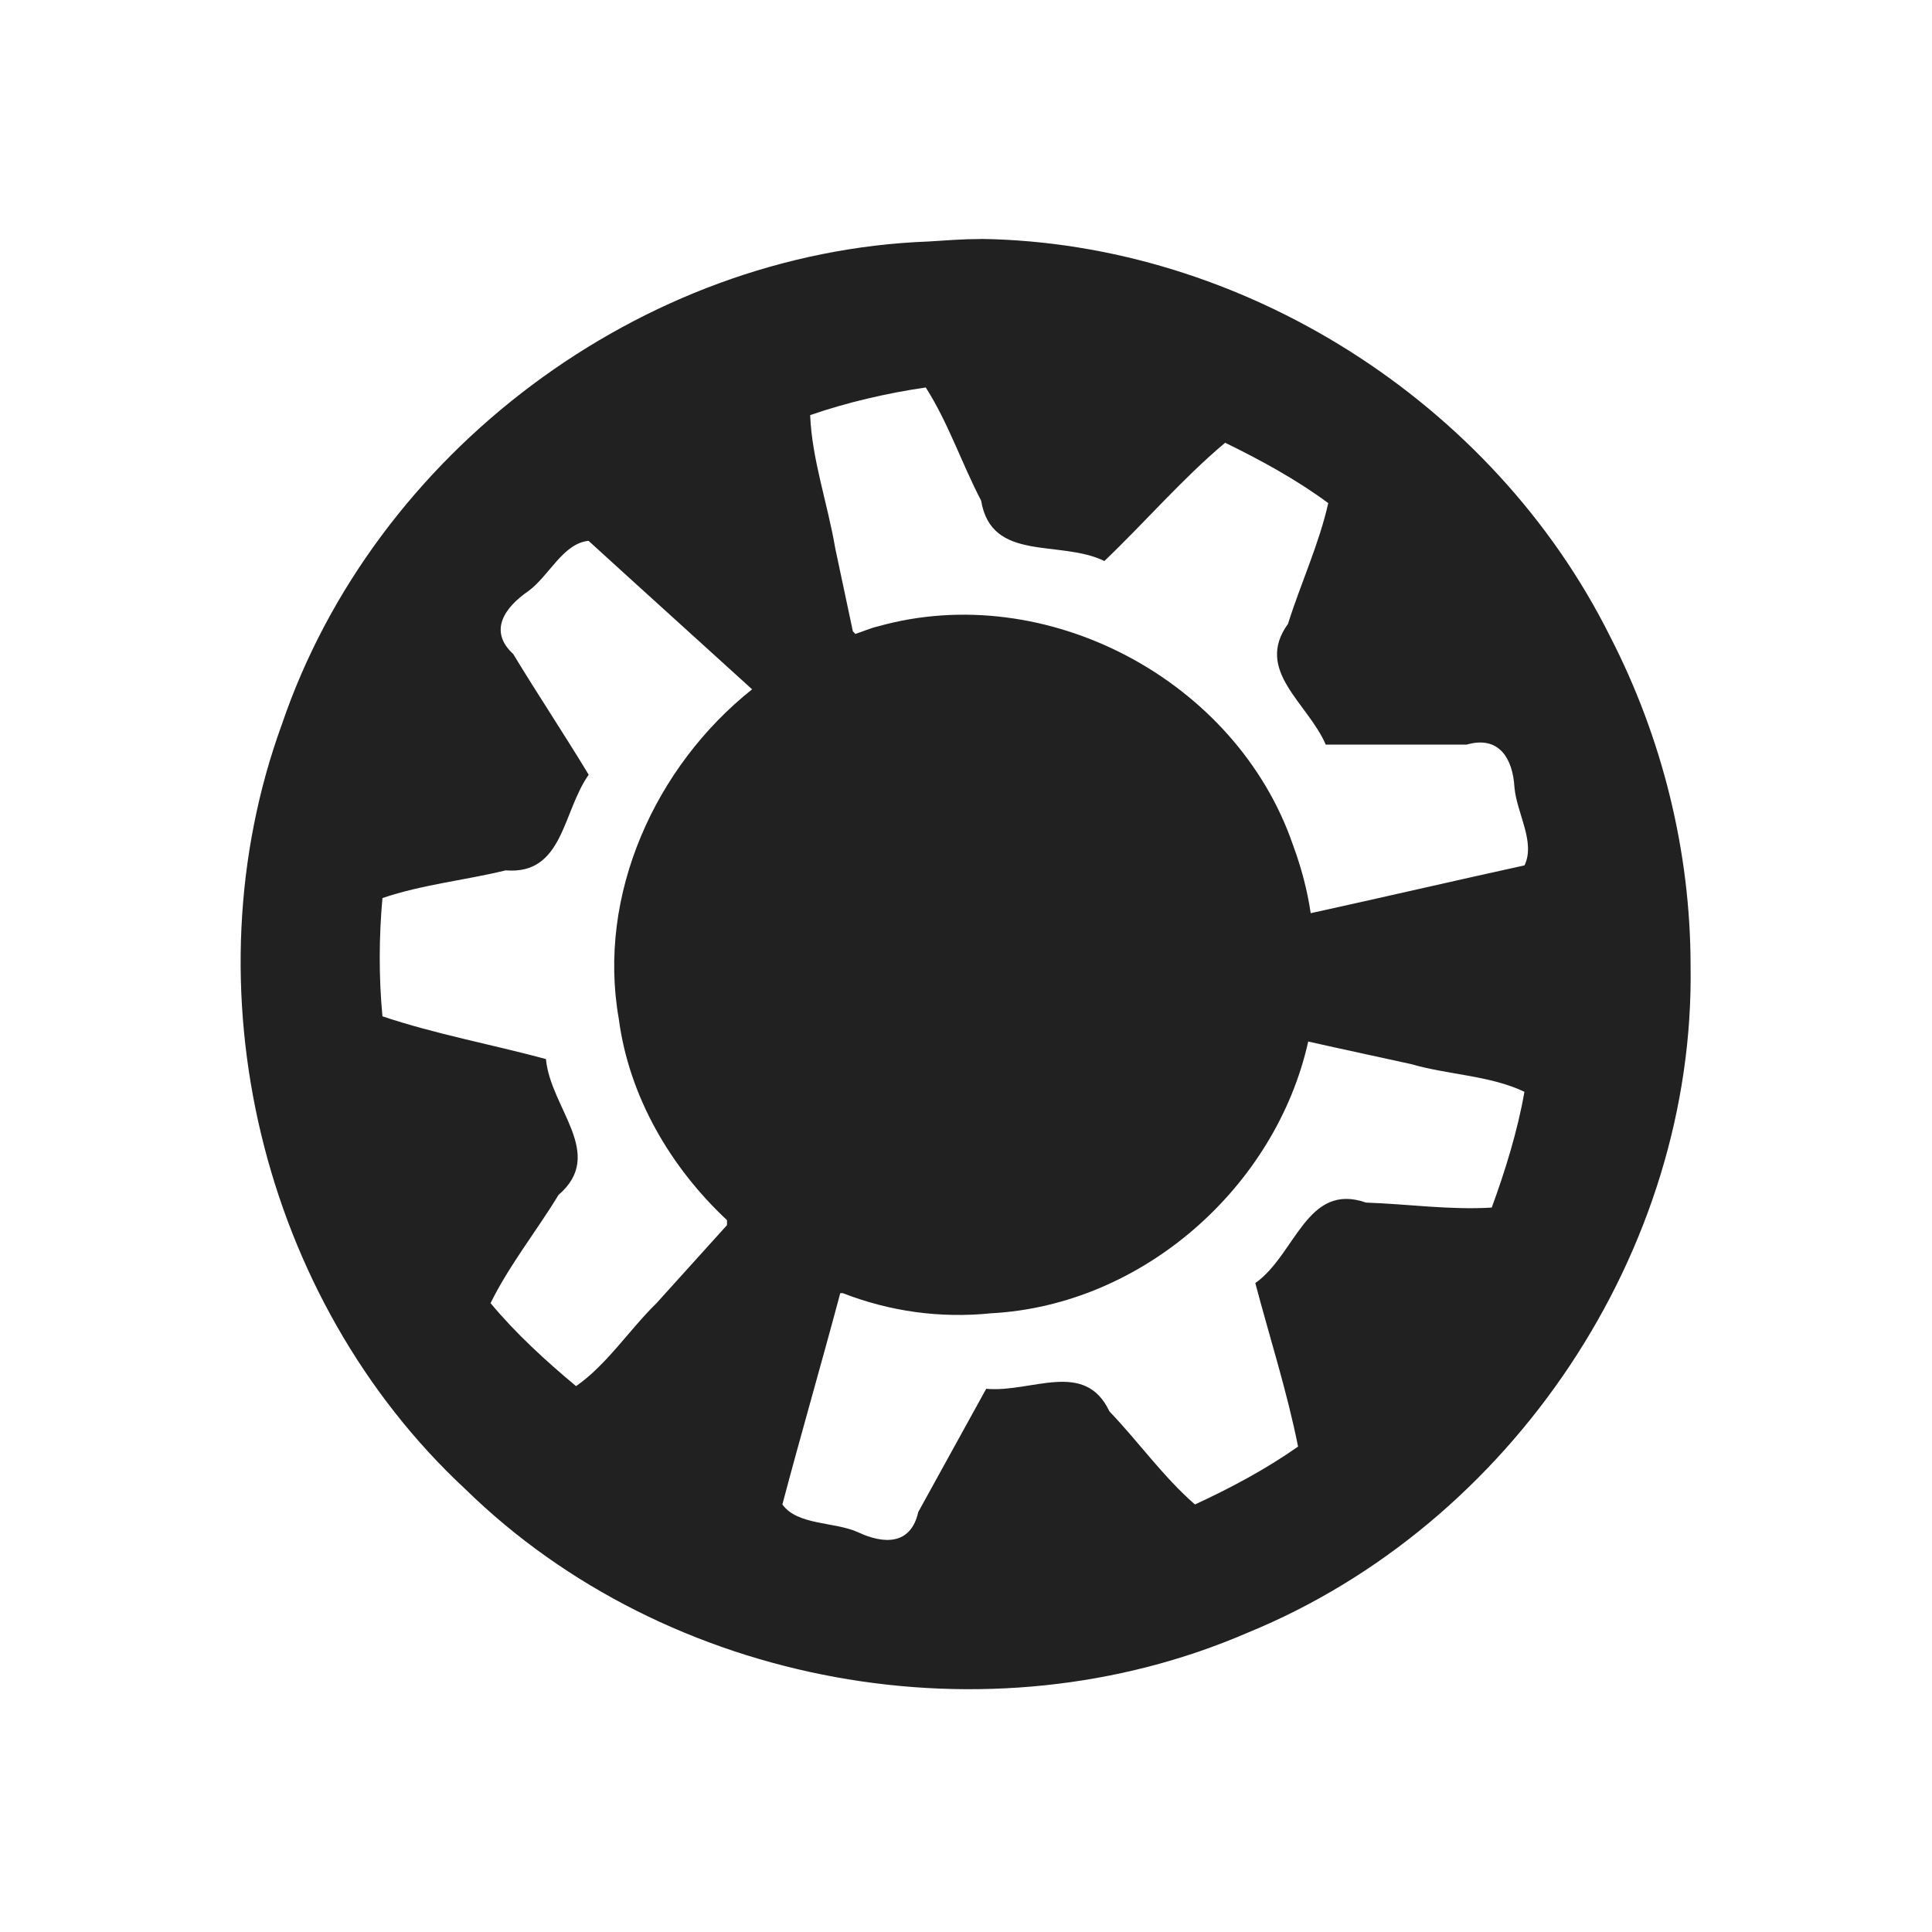 <?xml version="1.0" encoding="UTF-8" standalone="no"?>
<!-- Created with Inkscape (http://www.inkscape.org/) -->

<svg
   xmlns:dc="http://purl.org/dc/elements/1.1/"
   xmlns:cc="http://creativecommons.org/ns#"
   xmlns:rdf="http://www.w3.org/1999/02/22-rdf-syntax-ns#"
   xmlns:svg="http://www.w3.org/2000/svg"
   xmlns="http://www.w3.org/2000/svg"
   xmlns:sodipodi="http://sodipodi.sourceforge.net/DTD/sodipodi-0.dtd"
   xmlns:inkscape="http://www.inkscape.org/namespaces/inkscape"
   sodipodi:docname="start-here-kubuntu.svg"
   inkscape:version="0.48.4 r9939"
   version="1.1"
   id="svg13094"
   height="24"
   width="24">
  <sodipodi:namedview
     id="base"
     pagecolor="#ffffff"
     bordercolor="#666666"
     borderopacity="1.0"
     inkscape:pageopacity="0.0"
     inkscape:pageshadow="2"
     inkscape:zoom="23.427509"
     inkscape:cx="-2.8793738"
     inkscape:cy="11.299513"
     inkscape:document-units="px"
     inkscape:current-layer="layer1"
     showgrid="true"
     inkscape:snap-bbox="true"
     inkscape:bbox-paths="true"
     inkscape:bbox-nodes="true"
     inkscape:snap-bbox-edge-midpoints="true"
     inkscape:snap-bbox-midpoints="true"
     inkscape:object-paths="true"
     inkscape:snap-intersection-paths="true"
     inkscape:object-nodes="true"
     inkscape:snap-smooth-nodes="true"
     inkscape:snap-midpoints="true"
     inkscape:snap-object-midpoints="true"
     inkscape:snap-center="true"
     showguides="false"
     inkscape:guide-bbox="true"
     inkscape:window-width="1301"
     inkscape:window-height="744"
     inkscape:window-x="65"
     inkscape:window-y="24"
     inkscape:window-maximized="1"
     inkscape:snap-global="true"
     fit-margin-top="0"
     fit-margin-left="0"
     fit-margin-right="0"
     fit-margin-bottom="0"
     showborder="true"
     inkscape:showpageshadow="false">
    <sodipodi:guide
       orientation="0,1"
       position="7904.389,1688.636"
       id="guide16149" />
    <sodipodi:guide
       orientation="0,1"
       position="7677.246,1639.628"
       id="guide16151" />
    <sodipodi:guide
       orientation="0,1"
       position="7742.961,1664.132"
       id="guide16153" />
    <sodipodi:guide
       orientation="0,1"
       position="7736.532,1583.985"
       id="guide17725" />
    <sodipodi:guide
       orientation="1,0"
       position="8234.03,1192.115"
       id="guide9456" />
    <sodipodi:guide
       orientation="0,1"
       position="8058.28,1557.164"
       id="guide9458" />
    <sodipodi:guide
       orientation="0,1"
       position="7829.511,1502.258"
       id="guide9468" />
    <sodipodi:guide
       orientation="0,1"
       position="7854.03,1523.629"
       id="guide9470" />
    <sodipodi:guide
       orientation="1,0"
       position="7722.03,1237.629"
       id="guide11159" />
    <sodipodi:guide
       orientation="1,0"
       position="8035.062,1501.664"
       id="guide13980" />
    <sodipodi:guide
       id="guide3972"
       position="6181.03,126.629"
       orientation="0,1" />
    <sodipodi:guide
       id="guide3974"
       position="6361.03,-1.371"
       orientation="1,0" />
    <sodipodi:guide
       id="guide3976"
       position="6055.03,-236.371"
       orientation="0,1" />
    <sodipodi:guide
       id="guide3978"
       position="6028.03,-95.371"
       orientation="1,0" />
    <sodipodi:guide
       id="guide4287"
       position="1377.801,1369.629"
       orientation="1,0" />
    <sodipodi:guide
       id="guide4289"
       position="1377.801,1369.629"
       orientation="0,1" />
    <inkscape:grid
       type="xygrid"
       id="grid3918"
       empspacing="5"
       visible="true"
       enabled="true"
       snapvisiblegridlinesonly="true"
       originx="0px"
       originy="72px" />
  </sodipodi:namedview>
  <defs
     id="defs13096" />
  <g
     inkscape:label="Camada 1"
     inkscape:groupmode="layer"
     id="layer1"
     transform="translate(9368.675,-1536.561)">
    <path
       style="color:#000000;fill:#212121;fill-opacity:1;fill-rule:nonzero;stroke:none;stroke-width:2;marker:none;visibility:visible;display:inline;overflow:visible;enable-background:accumulate"
       d="m -9356.487,1539.53 c -0.216,0 -0.439,0.017 -0.656,0.031 -3.569,0.134 -6.884,2.622 -8.031,6 -1.187,3.259 -0.261,7.138 2.281,9.5 2.51,2.454 6.503,3.174 9.719,1.781 3.273,-1.34 5.556,-4.739 5.5,-8.281 0,-1.42 -0.351,-2.833 -1,-4.094 -1.452,-2.913 -4.567,-4.89 -7.812,-4.938 z m -0.688,1.844 c 0.281,0.441 0.444,0.938 0.688,1.406 0.128,0.771 0.976,0.48 1.531,0.75 0.504,-0.481 0.97,-1.024 1.5,-1.469 0.438,0.213 0.89,0.46 1.281,0.75 -0.114,0.508 -0.342,0.997 -0.5,1.5 -0.42,0.58 0.243,0.978 0.469,1.5 l 1.75,0 c 0.404,-0.117 0.574,0.175 0.594,0.531 0.029,0.323 0.264,0.679 0.125,0.969 -0.89,0.195 -1.766,0.399 -2.656,0.594 -0.043,-0.291 -0.117,-0.567 -0.219,-0.844 -0.703,-2.052 -3.067,-3.306 -5.156,-2.719 -0.099,0.023 -0.185,0.063 -0.281,0.094 -0.012,-0.01 -0.019,-0.024 -0.031,-0.031 -0.074,-0.344 -0.145,-0.687 -0.219,-1.031 -0.094,-0.555 -0.29,-1.105 -0.312,-1.656 0.459,-0.159 0.958,-0.274 1.438,-0.344 z m -4.188,1.906 c 0.677,0.618 1.352,1.226 2.031,1.844 -1.202,0.956 -1.929,2.552 -1.656,4.094 0.127,0.966 0.644,1.846 1.344,2.5 0,0.021 9e-4,0.042 0,0.062 -0.299,0.33 -0.578,0.639 -0.875,0.969 -0.341,0.333 -0.62,0.768 -1,1.031 -0.375,-0.312 -0.753,-0.658 -1.062,-1.031 0.231,-0.47 0.57,-0.893 0.844,-1.344 0.593,-0.51 -0.1,-1.073 -0.156,-1.688 -0.674,-0.182 -1.375,-0.31 -2.031,-0.531 -0.046,-0.483 -0.044,-0.986 0,-1.469 0.494,-0.168 1.022,-0.22 1.531,-0.344 0.717,0.058 0.703,-0.725 1.031,-1.188 -0.304,-0.503 -0.633,-0.997 -0.938,-1.5 -0.31,-0.285 -0.108,-0.578 0.188,-0.781 0.261,-0.191 0.429,-0.593 0.75,-0.625 z m 8.938,6.219 c 0.424,0.096 0.857,0.187 1.281,0.281 0.458,0.133 0.988,0.142 1.406,0.344 -0.083,0.479 -0.239,0.982 -0.406,1.438 -0.522,0.032 -1.035,-0.044 -1.562,-0.062 -0.737,-0.258 -0.873,0.645 -1.375,1 0.178,0.674 0.396,1.352 0.531,2.031 -0.396,0.279 -0.842,0.517 -1.281,0.719 -0.393,-0.342 -0.7,-0.778 -1.062,-1.156 -0.308,-0.65 -0.966,-0.229 -1.531,-0.281 -0.283,0.515 -0.561,1.016 -0.844,1.531 -0.092,0.411 -0.426,0.403 -0.75,0.25 -0.296,-0.132 -0.75,-0.083 -0.938,-0.344 0.232,-0.877 0.486,-1.75 0.719,-2.625 0.01,0 0.023,0 0.031,0 0.586,0.227 1.206,0.315 1.844,0.25 1.88,-0.1 3.535,-1.568 3.938,-3.375 z"
       id="path4"
       inkscape:connector-curvature="0" />
  </g>
</svg>
